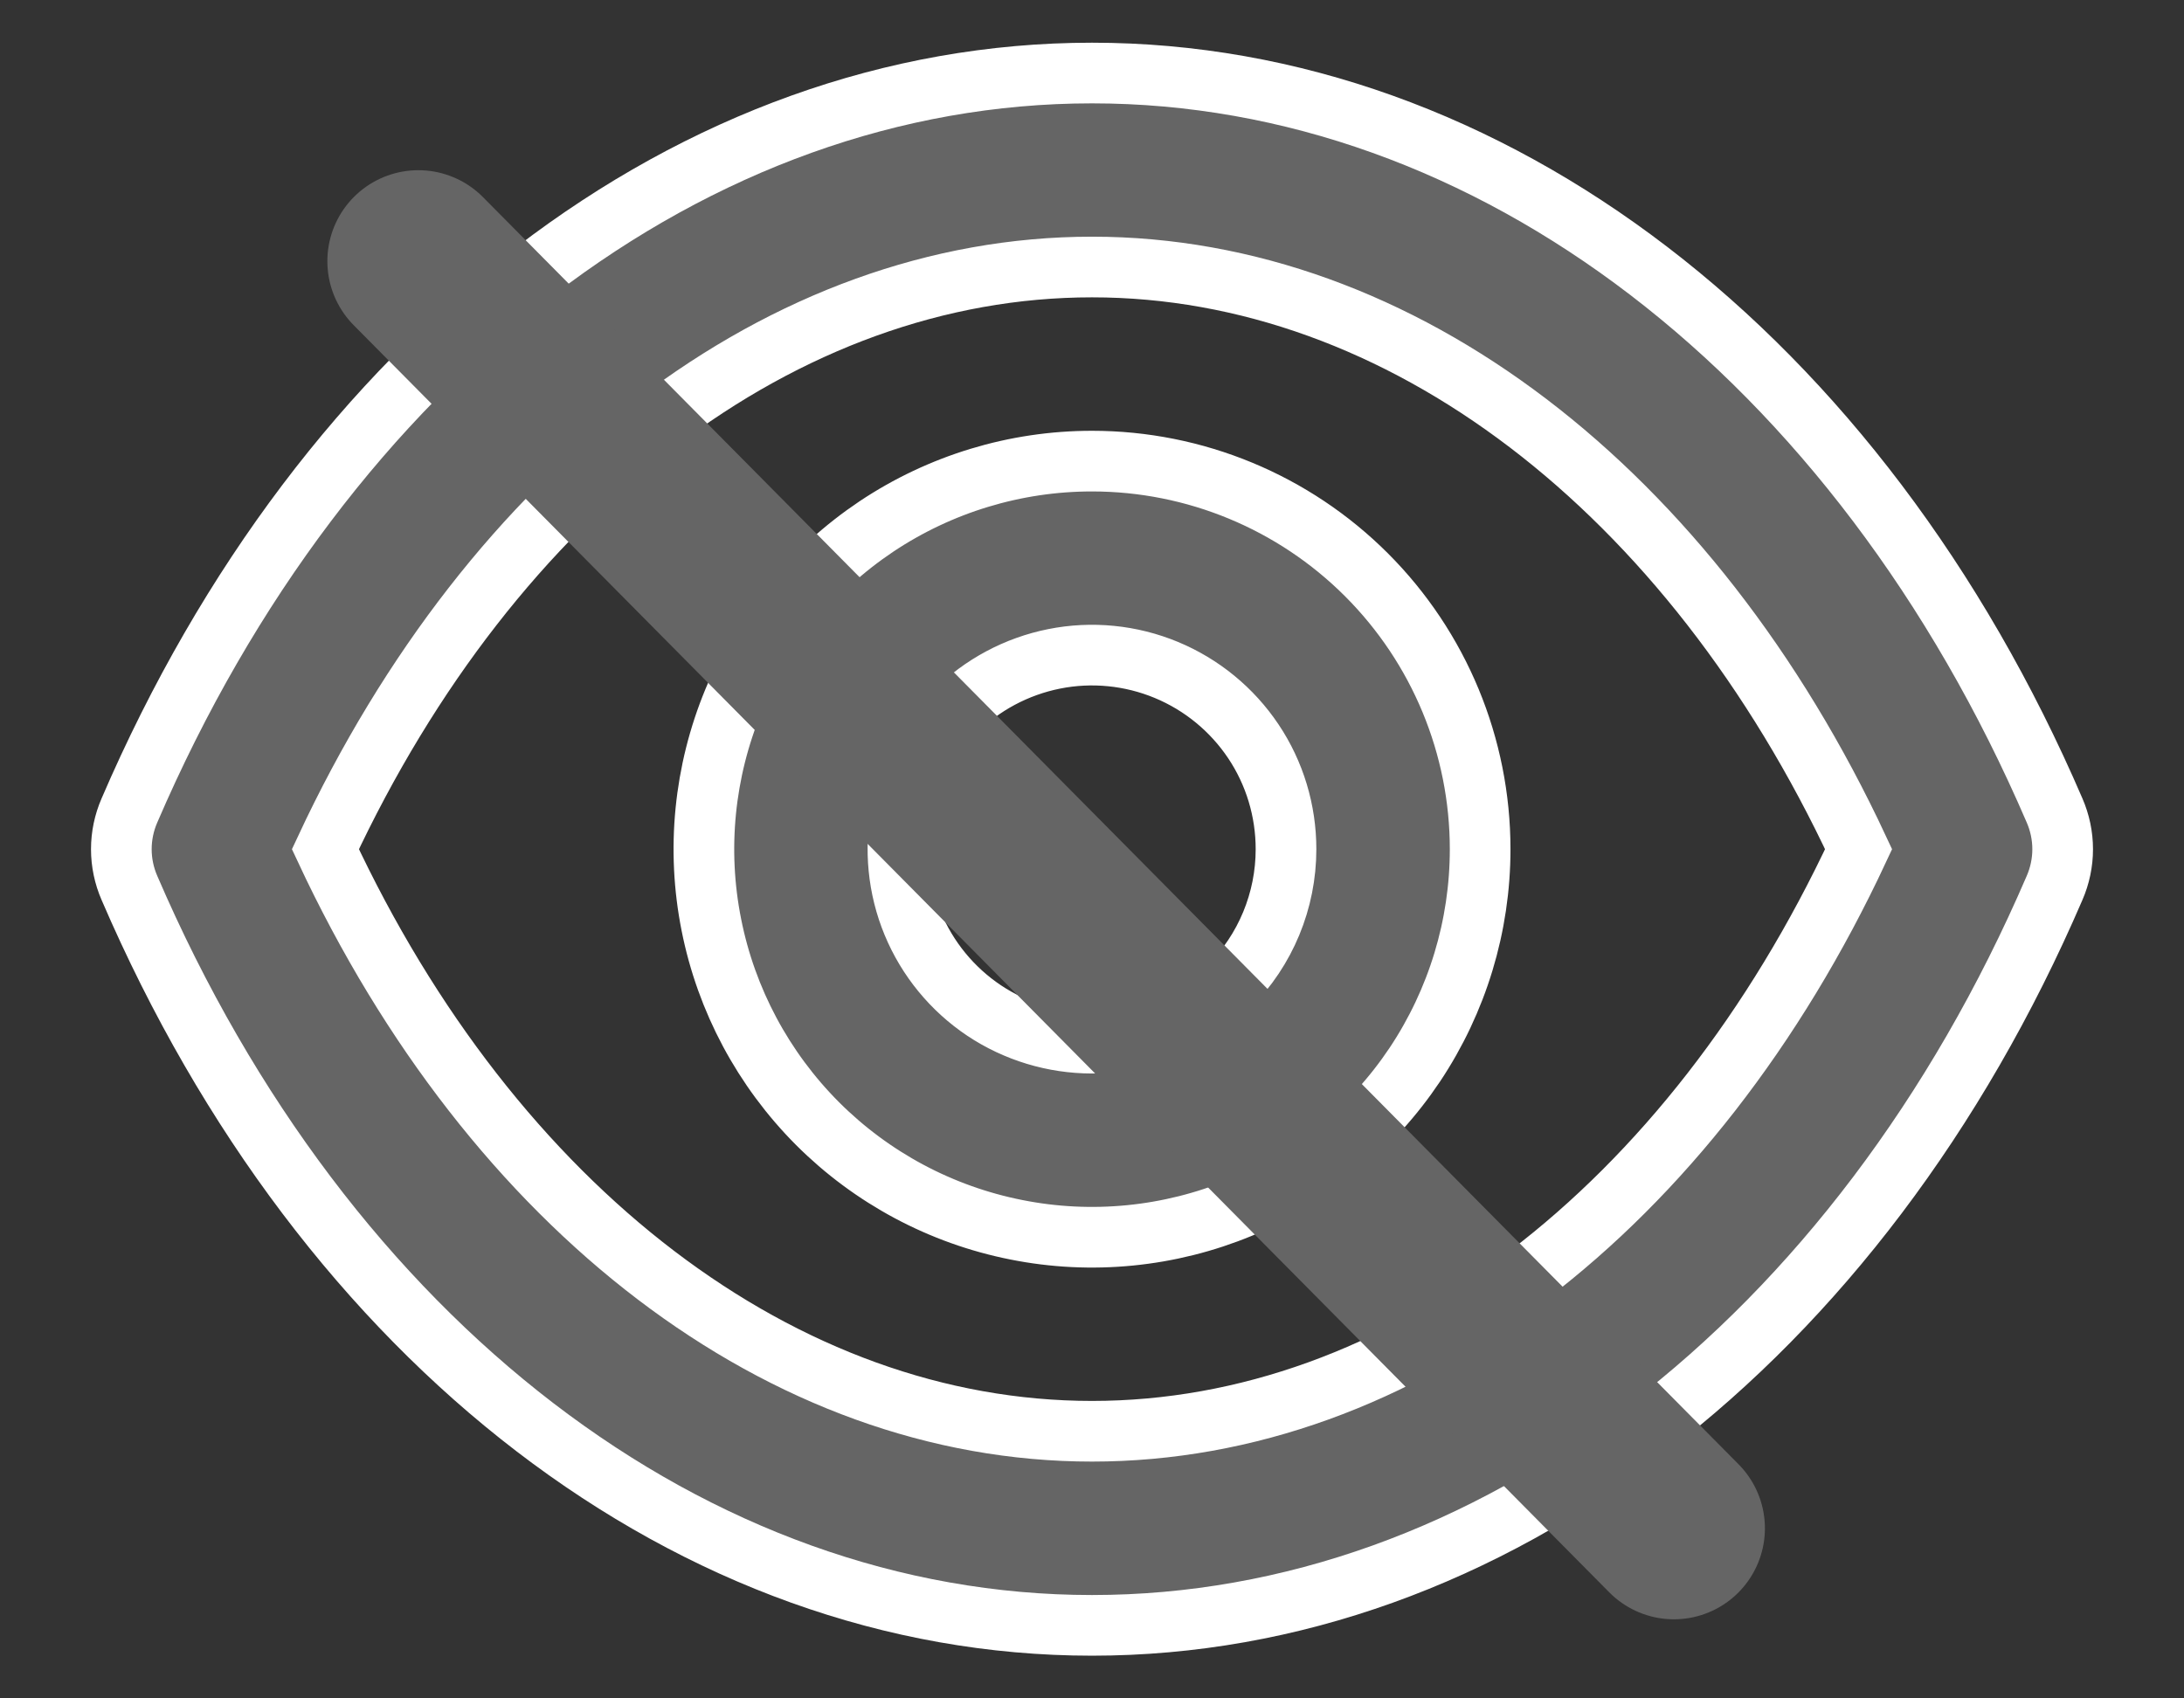 <svg width="18" height="14" viewBox="0 0 18 14" fill="none" xmlns="http://www.w3.org/2000/svg">
<rect x="0" y="0" width="18" height="14" fill="#333333" stroke="none"/>
<path d="M16.933 6.68C15.318 2.929 12.279 0.602 9 0.602C5.721 0.602 2.682 2.929 1.067 6.68C1.023 6.781 1 6.89 1 7C1 7.11 1.023 7.219 1.067 7.32C2.682 11.07 5.721 13.398 9 13.398C12.279 13.398 15.318 11.07 16.933 7.32C16.977 7.219 17 7.11 17 7C17 6.89 16.977 6.781 16.933 6.68ZM9 11.798C6.457 11.798 4.066 9.967 2.682 7C4.066 4.033 6.457 2.201 9 2.201C11.543 2.201 13.934 4.033 15.318 7C13.934 9.967 11.543 11.798 9 11.798ZM9 3.801C8.367 3.801 7.749 3.989 7.223 4.34C6.697 4.692 6.287 5.191 6.045 5.776C5.803 6.36 5.739 7.003 5.863 7.624C5.986 8.244 6.291 8.814 6.738 9.262C7.185 9.709 7.755 10.014 8.376 10.137C8.996 10.261 9.64 10.197 10.224 9.955C10.809 9.713 11.308 9.303 11.66 8.777C12.011 8.251 12.199 7.633 12.199 7C12.199 6.151 11.862 5.338 11.262 4.738C10.662 4.138 9.848 3.801 9 3.801ZM9 8.599C8.684 8.599 8.374 8.505 8.111 8.33C7.848 8.154 7.643 7.904 7.522 7.612C7.401 7.32 7.37 6.998 7.431 6.688C7.493 6.378 7.645 6.093 7.869 5.869C8.093 5.645 8.378 5.493 8.688 5.431C8.998 5.369 9.32 5.401 9.612 5.522C9.904 5.643 10.154 5.848 10.33 6.111C10.506 6.374 10.599 6.683 10.599 7C10.599 7.424 10.431 7.831 10.131 8.131C9.831 8.431 9.424 8.599 9 8.599Z" fill="#656565" stroke="white" stroke-width="0.5"/>
<path d="M3.448 2.153L13.796 12.598" stroke="#656565" stroke-width="1.5" stroke-linecap="round"/>
</svg>
